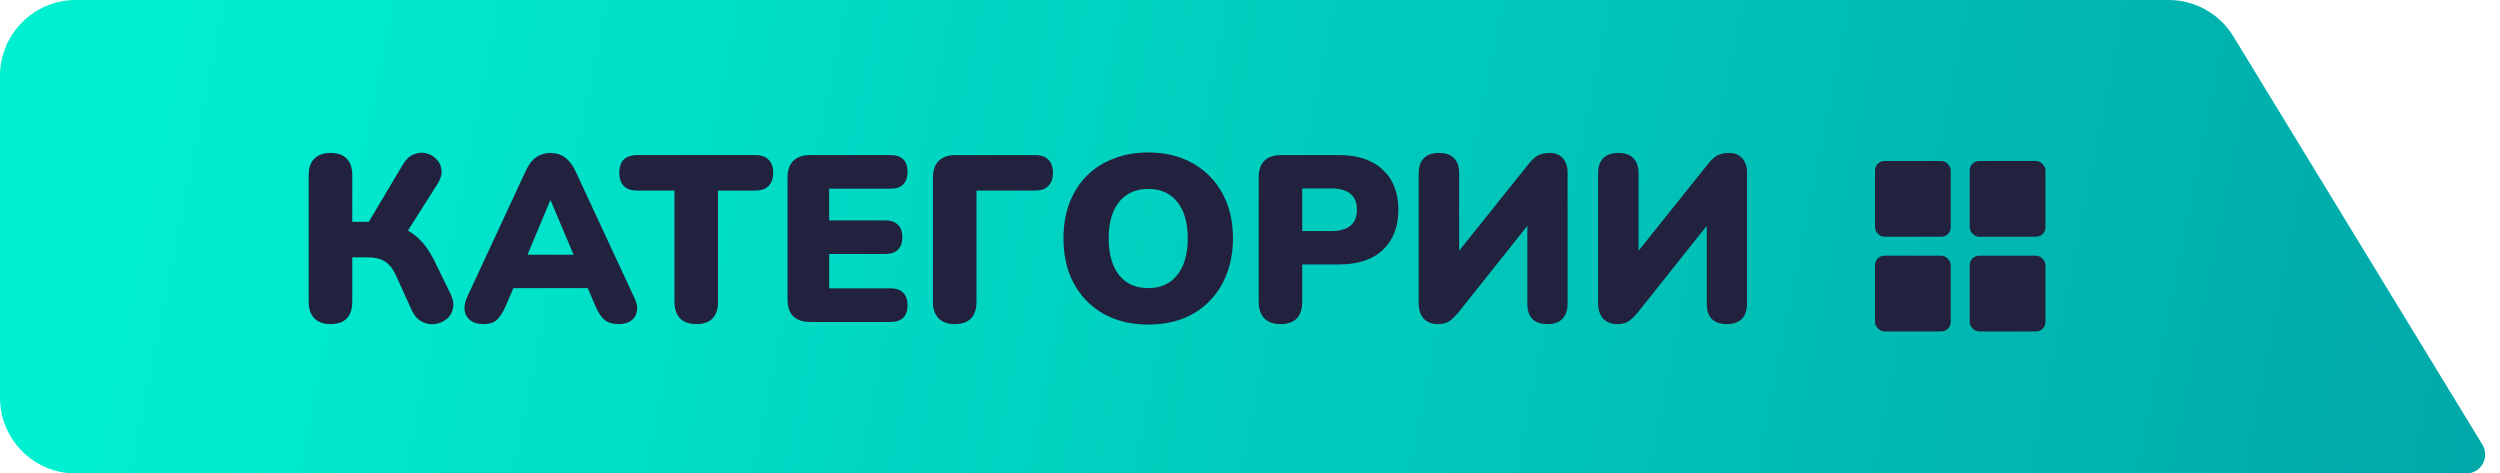 <svg width="264" height="50" viewBox="0 0 264 50" fill="none" xmlns="http://www.w3.org/2000/svg">
<path d="M0 8C0 3.582 3.582 0 8 0H229.009C231.798 0 234.386 1.453 235.839 3.834L262.145 46.959C262.958 48.291 261.998 50 260.437 50H8C3.582 50 0 46.418 0 42V8Z" fill="url(#paint0_linear_27_159)"/>
<path d="M34.9 34.225C34.167 34.225 33.6 34.025 33.2 33.625C32.8 33.208 32.6 32.633 32.6 31.9V18.475C32.6 17.708 32.8 17.133 33.2 16.75C33.6 16.35 34.167 16.15 34.9 16.15C35.65 16.15 36.217 16.35 36.6 16.75C37 17.133 37.2 17.708 37.2 18.475V23.425H39.325L38.675 23.875L42.575 17.325C42.892 16.808 43.267 16.467 43.7 16.3C44.133 16.117 44.558 16.075 44.975 16.175C45.408 16.275 45.775 16.483 46.075 16.8C46.392 17.1 46.575 17.483 46.625 17.95C46.675 18.4 46.533 18.892 46.2 19.425L42.775 24.825L40.925 23.6C42.092 23.817 43.058 24.233 43.825 24.85C44.608 25.467 45.292 26.367 45.875 27.55L47.55 30.975C47.85 31.592 47.942 32.133 47.825 32.6C47.725 33.067 47.492 33.442 47.125 33.725C46.758 34.008 46.342 34.175 45.875 34.225C45.408 34.275 44.958 34.183 44.525 33.95C44.092 33.717 43.75 33.333 43.5 32.8L41.8 29.05C41.483 28.367 41.092 27.883 40.625 27.6C40.158 27.317 39.558 27.175 38.825 27.175H37.2V31.9C37.2 32.633 37.008 33.208 36.625 33.625C36.242 34.025 35.667 34.225 34.9 34.225ZM51.028 34.225C50.511 34.225 50.078 34.108 49.727 33.875C49.377 33.625 49.161 33.292 49.078 32.875C48.994 32.442 49.069 31.958 49.303 31.425L55.528 18.025C55.828 17.375 56.194 16.9 56.627 16.6C57.078 16.3 57.586 16.15 58.153 16.15C58.719 16.15 59.211 16.3 59.627 16.6C60.061 16.9 60.436 17.375 60.752 18.025L66.978 31.425C67.244 31.958 67.336 32.442 67.252 32.875C67.186 33.308 66.978 33.642 66.627 33.875C66.294 34.108 65.877 34.225 65.377 34.225C64.711 34.225 64.194 34.075 63.828 33.775C63.477 33.475 63.161 32.992 62.877 32.325L61.528 29.15L63.278 30.425H52.977L54.752 29.15L53.403 32.325C53.102 32.992 52.794 33.475 52.477 33.775C52.161 34.075 51.678 34.225 51.028 34.225ZM58.102 21.175L55.203 28.1L54.502 26.9H61.778L61.078 28.1L58.153 21.175H58.102ZM73.523 34.225C72.789 34.225 72.223 34.025 71.823 33.625C71.423 33.208 71.223 32.633 71.223 31.9V20.125H67.298C66.681 20.125 66.206 19.967 65.873 19.65C65.556 19.317 65.398 18.85 65.398 18.25C65.398 17.633 65.556 17.167 65.873 16.85C66.206 16.533 66.681 16.375 67.298 16.375H79.748C80.364 16.375 80.831 16.533 81.148 16.85C81.481 17.167 81.648 17.633 81.648 18.25C81.648 18.85 81.481 19.317 81.148 19.65C80.831 19.967 80.364 20.125 79.748 20.125H75.823V31.9C75.823 32.633 75.631 33.208 75.248 33.625C74.864 34.025 74.289 34.225 73.523 34.225ZM85.561 34C84.778 34 84.178 33.8 83.761 33.4C83.362 32.983 83.162 32.392 83.162 31.625V18.75C83.162 17.983 83.362 17.4 83.761 17C84.178 16.583 84.778 16.375 85.561 16.375H94.037C94.636 16.375 95.087 16.525 95.386 16.825C95.686 17.125 95.837 17.558 95.837 18.125C95.837 18.708 95.686 19.158 95.386 19.475C95.087 19.775 94.636 19.925 94.037 19.925H87.561V23.275H93.487C94.07 23.275 94.511 23.425 94.811 23.725C95.128 24.025 95.287 24.467 95.287 25.05C95.287 25.633 95.128 26.075 94.811 26.375C94.511 26.675 94.07 26.825 93.487 26.825H87.561V30.45H94.037C94.636 30.45 95.087 30.608 95.386 30.925C95.686 31.225 95.837 31.658 95.837 32.225C95.837 32.808 95.686 33.25 95.386 33.55C95.087 33.85 94.636 34 94.037 34H85.561ZM100.818 34.225C100.085 34.225 99.518 34.025 99.118 33.625C98.718 33.208 98.518 32.633 98.518 31.9V18.75C98.518 17.983 98.718 17.4 99.118 17C99.535 16.583 100.126 16.375 100.893 16.375H109.293C109.91 16.375 110.376 16.533 110.693 16.85C111.026 17.167 111.193 17.633 111.193 18.25C111.193 18.85 111.026 19.317 110.693 19.65C110.376 19.967 109.91 20.125 109.293 20.125H103.118V31.9C103.118 32.633 102.926 33.208 102.543 33.625C102.16 34.025 101.585 34.225 100.818 34.225ZM121.251 34.275C119.468 34.275 117.901 33.9 116.551 33.15C115.201 32.383 114.151 31.317 113.401 29.95C112.668 28.583 112.301 26.992 112.301 25.175C112.301 23.808 112.51 22.567 112.926 21.45C113.36 20.333 113.968 19.375 114.751 18.575C115.551 17.775 116.501 17.167 117.601 16.75C118.701 16.317 119.918 16.1 121.251 16.1C123.035 16.1 124.593 16.475 125.926 17.225C127.276 17.975 128.326 19.033 129.076 20.4C129.826 21.75 130.201 23.342 130.201 25.175C130.201 26.542 129.985 27.783 129.551 28.9C129.135 30.017 128.526 30.983 127.726 31.8C126.943 32.6 126.001 33.217 124.901 33.65C123.801 34.067 122.585 34.275 121.251 34.275ZM121.251 30.425C122.135 30.425 122.885 30.217 123.501 29.8C124.118 29.383 124.593 28.783 124.926 28C125.26 27.217 125.426 26.275 125.426 25.175C125.426 23.525 125.06 22.242 124.326 21.325C123.593 20.408 122.568 19.95 121.251 19.95C120.385 19.95 119.635 20.158 119.001 20.575C118.385 20.975 117.91 21.567 117.576 22.35C117.243 23.117 117.076 24.058 117.076 25.175C117.076 26.825 117.443 28.117 118.176 29.05C118.91 29.967 119.935 30.425 121.251 30.425ZM135.217 34.225C134.484 34.225 133.917 34.025 133.517 33.625C133.117 33.208 132.917 32.633 132.917 31.9V18.7C132.917 17.95 133.117 17.375 133.517 16.975C133.934 16.575 134.509 16.375 135.242 16.375H141.392C143.392 16.375 144.934 16.892 146.017 17.925C147.117 18.942 147.667 20.35 147.667 22.15C147.667 23.95 147.117 25.367 146.017 26.4C144.934 27.417 143.392 27.925 141.392 27.925H137.517V31.9C137.517 32.633 137.326 33.208 136.942 33.625C136.559 34.025 135.984 34.225 135.217 34.225ZM137.517 24.4H140.592C141.459 24.4 142.126 24.217 142.592 23.85C143.059 23.467 143.292 22.9 143.292 22.15C143.292 21.383 143.059 20.817 142.592 20.45C142.126 20.083 141.459 19.9 140.592 19.9H137.517V24.4ZM151.812 34.225C151.512 34.225 151.237 34.175 150.987 34.075C150.737 33.975 150.52 33.833 150.337 33.65C150.17 33.45 150.037 33.208 149.937 32.925C149.854 32.642 149.812 32.317 149.812 31.95V18.3C149.812 17.6 149.995 17.067 150.362 16.7C150.729 16.333 151.262 16.15 151.962 16.15C152.662 16.15 153.187 16.333 153.537 16.7C153.904 17.067 154.087 17.6 154.087 18.3V27.35H153.387L161.312 17.45C161.679 16.983 162.02 16.65 162.337 16.45C162.67 16.25 163.12 16.15 163.687 16.15C164.07 16.15 164.395 16.233 164.662 16.4C164.945 16.567 165.162 16.808 165.312 17.125C165.462 17.425 165.537 17.783 165.537 18.2V32.05C165.537 32.767 165.354 33.308 164.987 33.675C164.637 34.042 164.112 34.225 163.412 34.225C162.712 34.225 162.179 34.042 161.812 33.675C161.462 33.308 161.287 32.767 161.287 32.05V23H161.962L154.062 32.925C153.695 33.375 153.354 33.708 153.037 33.925C152.737 34.125 152.329 34.225 151.812 34.225ZM170.757 34.225C170.457 34.225 170.182 34.175 169.932 34.075C169.682 33.975 169.466 33.833 169.282 33.65C169.116 33.45 168.982 33.208 168.882 32.925C168.799 32.642 168.757 32.317 168.757 31.95V18.3C168.757 17.6 168.941 17.067 169.307 16.7C169.674 16.333 170.207 16.15 170.907 16.15C171.607 16.15 172.132 16.333 172.482 16.7C172.849 17.067 173.032 17.6 173.032 18.3V27.35H172.332L180.257 17.45C180.624 16.983 180.966 16.65 181.282 16.45C181.616 16.25 182.066 16.15 182.632 16.15C183.016 16.15 183.341 16.233 183.607 16.4C183.891 16.567 184.107 16.808 184.257 17.125C184.407 17.425 184.482 17.783 184.482 18.2V32.05C184.482 32.767 184.299 33.308 183.932 33.675C183.582 34.042 183.057 34.225 182.357 34.225C181.657 34.225 181.124 34.042 180.757 33.675C180.407 33.308 180.232 32.767 180.232 32.05V23H180.907L173.007 32.925C172.641 33.375 172.299 33.708 171.982 33.925C171.682 34.125 171.274 34.225 170.757 34.225Z" fill="#23223E"/>
<rect x="198" y="17" width="8" height="8" rx="1" fill="#23223E"/>
<rect x="208" y="17" width="8" height="8" rx="1" fill="#23223E"/>
<rect x="198" y="27" width="8" height="8" rx="1" fill="#23223E"/>
<rect x="208" y="27" width="8" height="8" rx="1" fill="#23223E"/>
<defs>
<linearGradient id="paint0_linear_27_159" x1="14.5" y1="4.77759e-06" x2="264" y2="50" gradientUnits="userSpaceOnUse">
<stop stop-color="#00EFD1"/>
<stop offset="1" stop-color="#00A8A8"/>
</linearGradient>
</defs>
</svg>
